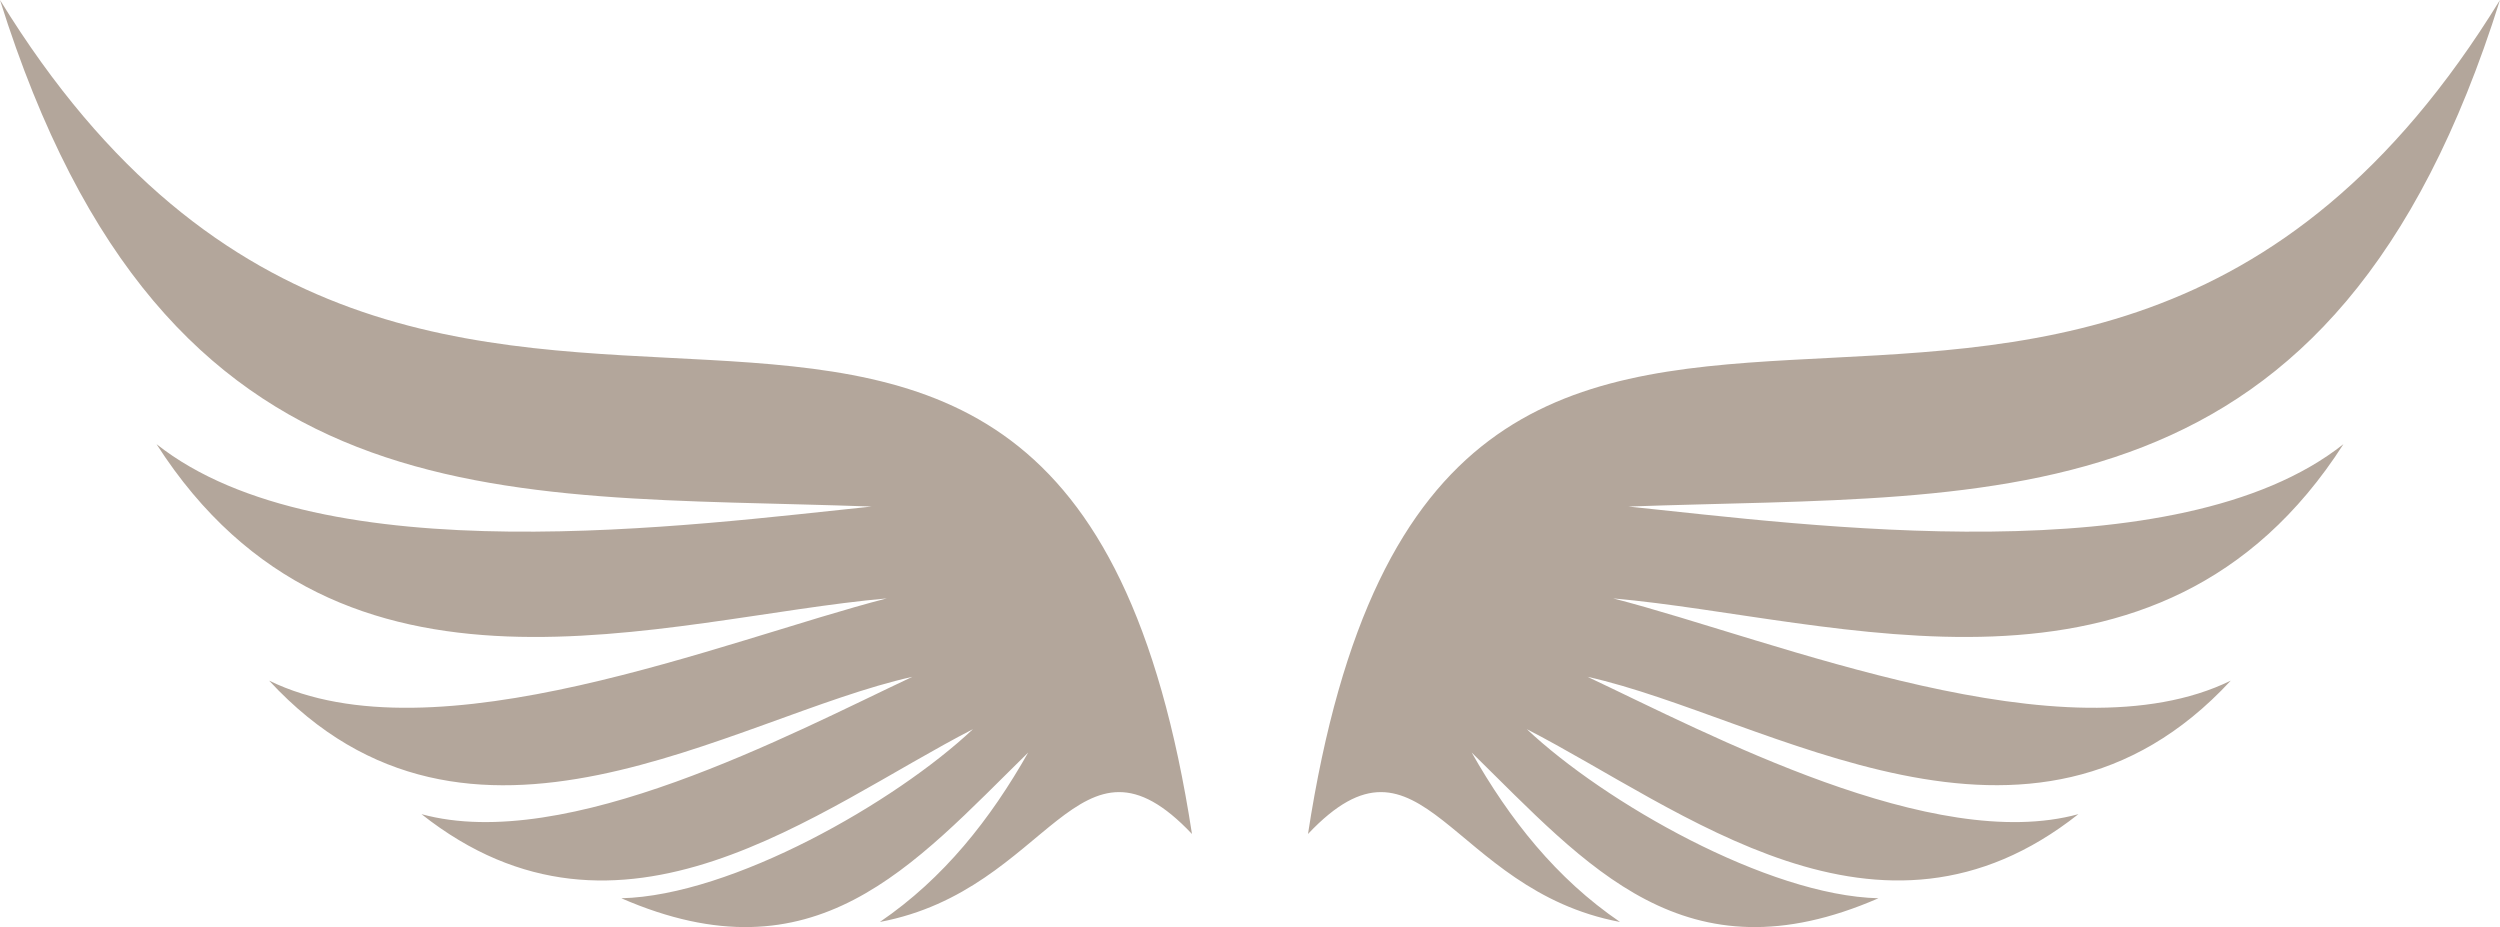<svg id="Layer_1" data-name="Layer 1" xmlns="http://www.w3.org/2000/svg" viewBox="0 0 808.95 299.98"><defs><style>.cls-1{fill:#B3A69B;fill-rule:evenodd;}</style></defs><title>4</title><path class="cls-1" d="M516.41,510.35c42.76-278,245.19-41.08,385.7-269.86C848.34,412,741.85,400,620.09,404.4c57.8,5.92,177.58,22.42,231.37-20.19-59.57,93-164.2,56.29-236.29,49.91C667.65,447.6,761.53,486.89,815,460.73c-64.7,70-149.7,11.77-208.15-1.24,39.36,18.54,111.94,57.33,158.85,44.44-64.54,51.05-128.23-1.65-178.49-27.5,25.14,23.66,77.94,53.84,113.79,54.72-62.7,27.29-94.17-10.43-131.62-47.15,12.2,21.53,27.3,40.72,48,54.82C562.11,528.42,553.45,471.15,516.41,510.35Z" transform="translate(-93.17 -240.49)"/><path class="cls-1" d="M478.87,510.35c-42.76-278-245.19-41.08-385.7-269.86C147,412,253.43,400,375.2,404.4c-57.81,5.92-177.58,22.42-231.38-20.19,59.57,93,164.21,56.29,236.29,49.91-52.48,13.48-146.35,52.77-199.86,26.61C245,530.78,330,472.5,388.4,459.49,349,478,276.47,516.82,229.55,503.93,294.1,555,357.78,502.28,408,476.43c-25.13,23.66-77.94,53.84-113.78,54.72C357,558.44,388.43,520.72,425.87,484c-12.2,21.53-27.3,40.72-48,54.82C433.17,528.42,441.83,471.15,478.87,510.35Z" transform="translate(-93.17 -240.49)"/></svg>